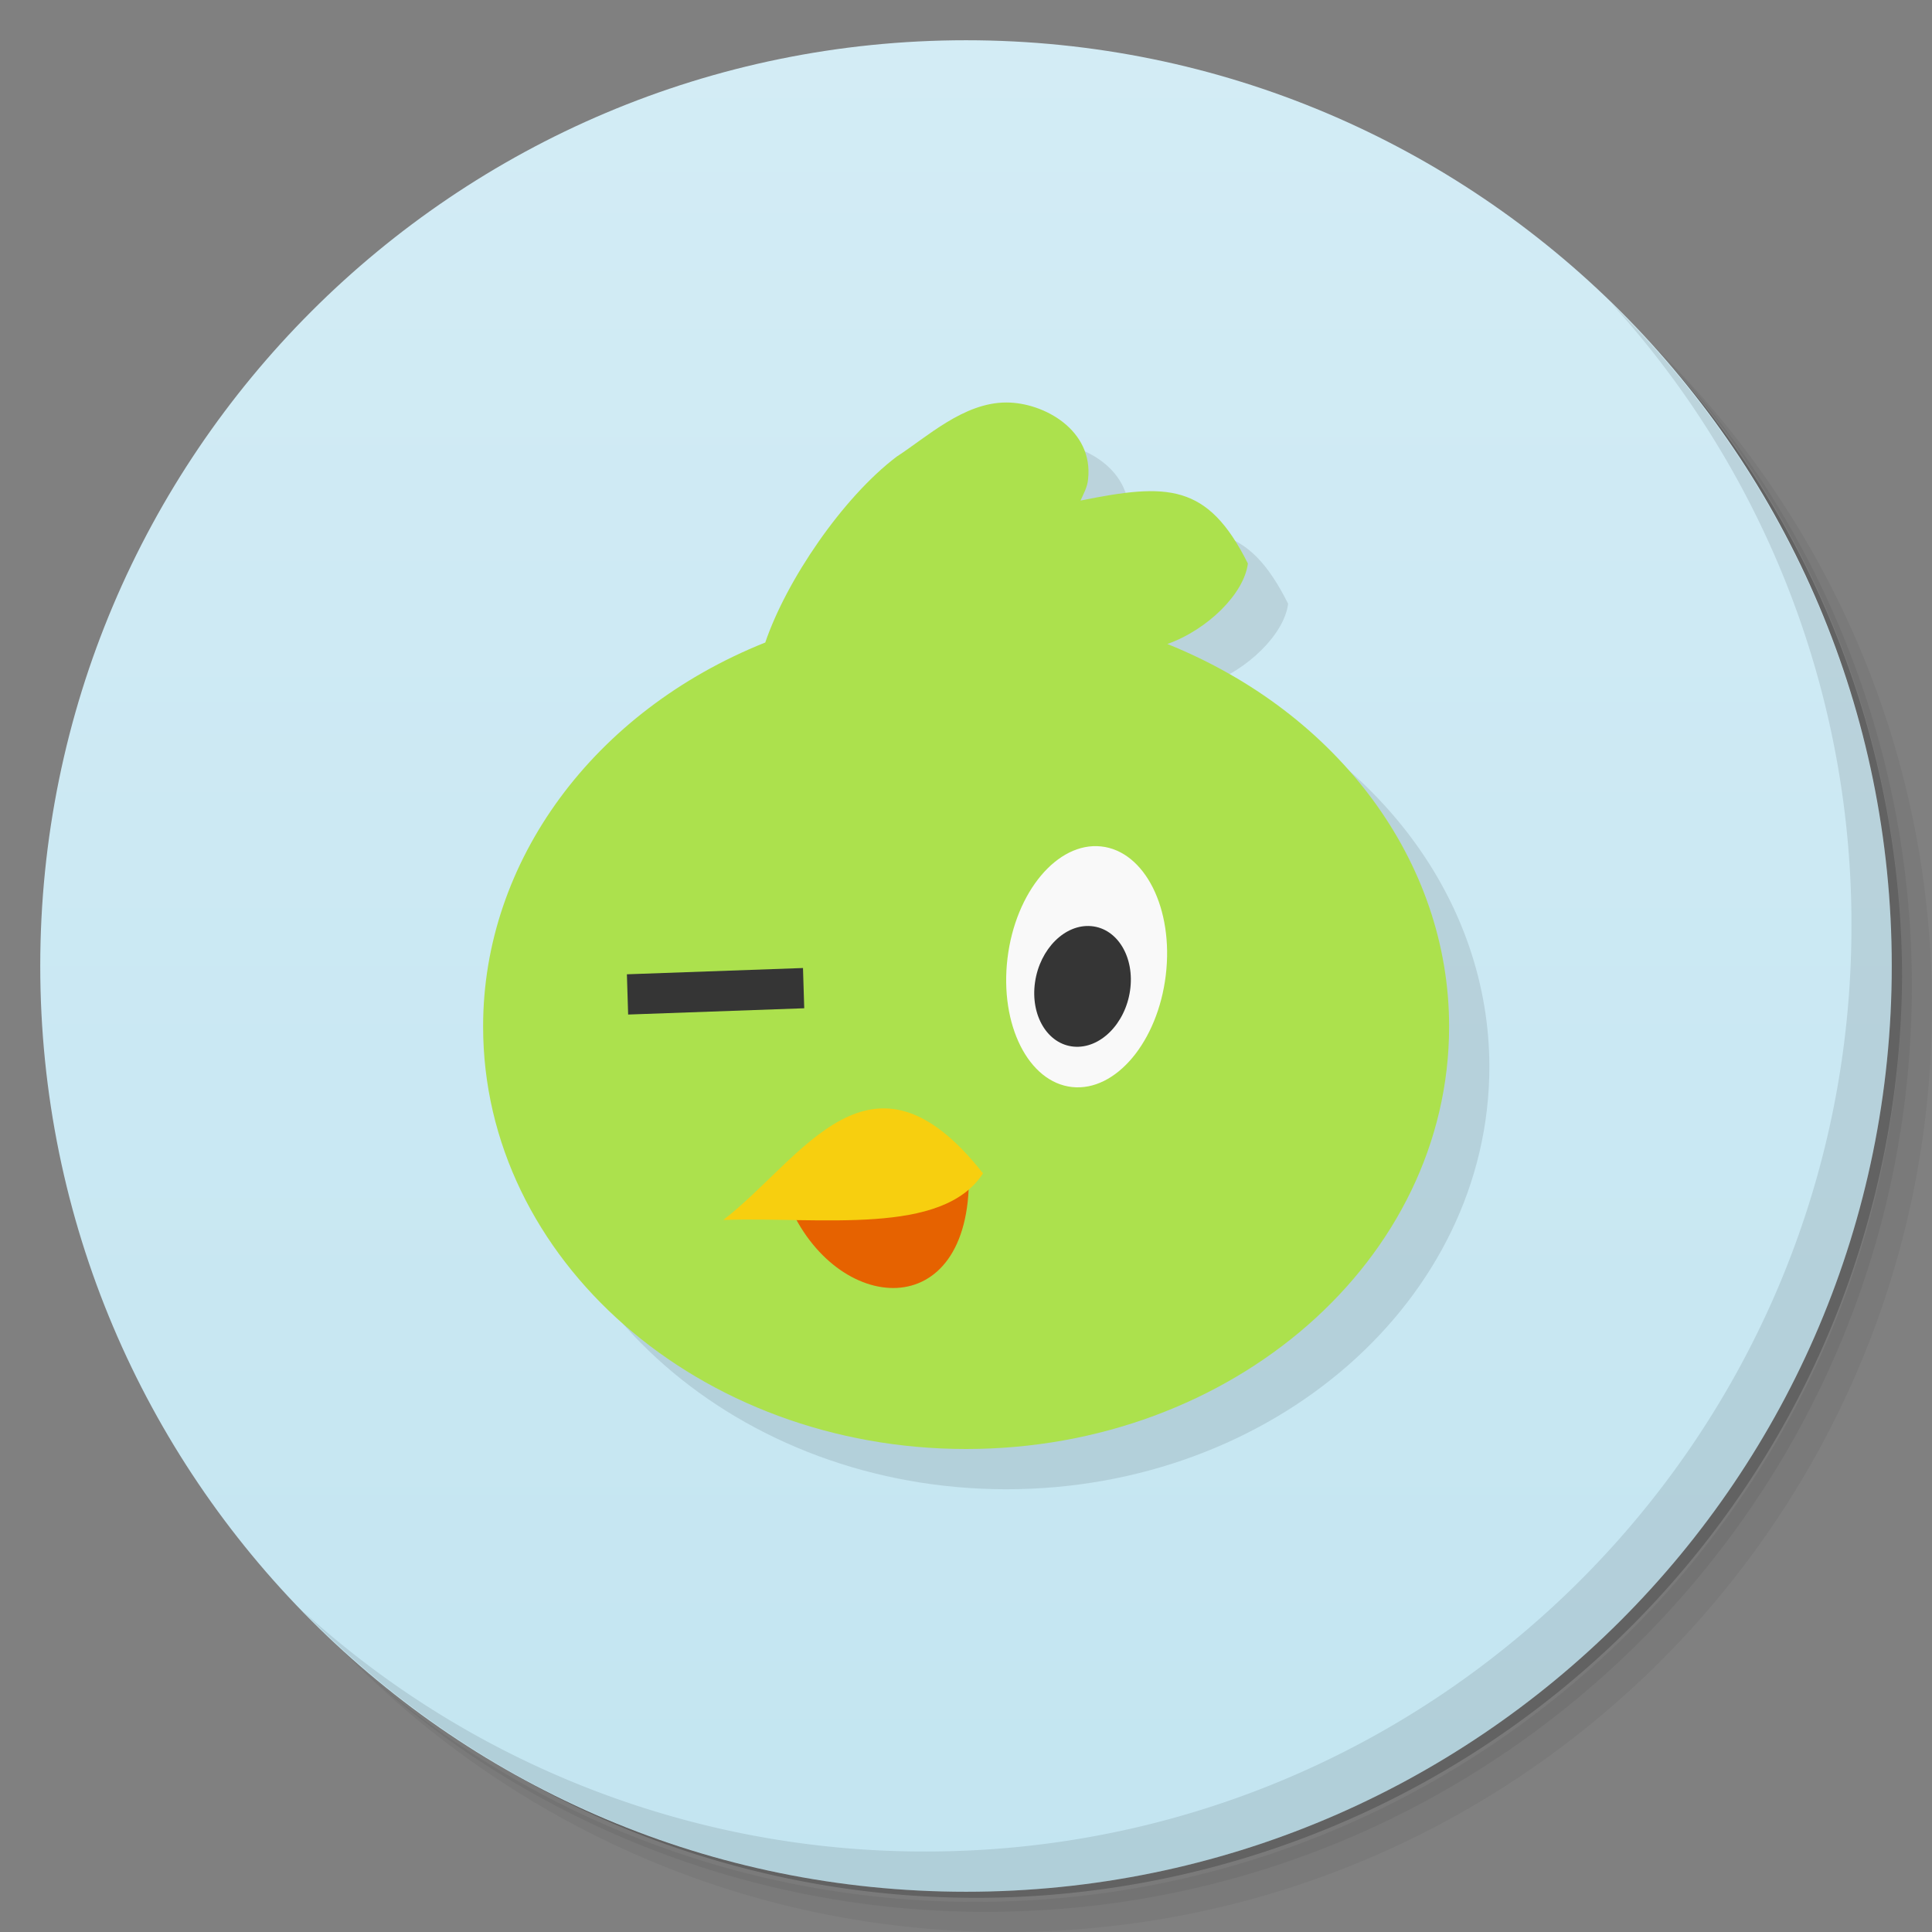 <svg xmlns="http://www.w3.org/2000/svg" viewBox="0 0 48 48">
  <rect x="0" y="0" width="48" height="48" fill="#808080" stroke="none"/>
  <defs>
    <linearGradient id="a" y1="47" x2="0" y2="1" gradientUnits="userSpaceOnUse">
      <stop stop-color="#c3e5f1"/>
      <stop offset="1" stop-color="#d3ecf5"/>
    </linearGradient>
  </defs>
  <path d="M36.31 5c5.859 4.062 9.688 10.831 9.688 18.5 0 12.426-10.07 22.5-22.5 22.5-7.669 0-14.438-3.828-18.5-9.688a23.24 23.24 0 0 0 3.781 4.969 22.923 22.923 0 0 0 15.469 5.969c12.703 0 23-10.298 23-23a22.92 22.92 0 0 0-5.969-15.469A23.216 23.216 0 0 0 36.31 5zm4.969 3.781A22.911 22.911 0 0 1 47.498 24.5c0 12.703-10.297 23-23 23a22.909 22.909 0 0 1-15.719-6.219C12.939 45.425 18.662 48 24.998 48c12.703 0 23-10.298 23-23 0-6.335-2.575-12.06-6.719-16.219z" opacity=".05"/>
  <path d="M41.28 8.781a22.923 22.923 0 0 1 5.969 15.469c0 12.703-10.297 23-23 23A22.92 22.92 0 0 1 8.78 41.281 22.911 22.911 0 0 0 24.499 47.5c12.703 0 23-10.298 23-23A22.909 22.909 0 0 0 41.28 8.781z" opacity=".1"/>
  <path d="M31.25 2.375C39.865 5.529 46 13.792 46 23.505c0 12.426-10.07 22.5-22.5 22.5-9.708 0-17.971-6.135-21.12-14.75a23 23 0 0 0 44.875-7 23 23 0 0 0-16-21.875z" opacity=".2"/>
  <path d="M24 1c12.703 0 23 10.297 23 23S36.703 47 24 47 1 36.703 1 24 11.297 1 24 1z" fill="url(#a)"/>
  <g>
    <path d="M40.03 7.531A22.922 22.922 0 0 1 45.999 23c0 12.703-10.297 23-23 23A22.92 22.92 0 0 1 7.53 40.031C11.708 44.322 17.54 47 23.999 47c12.703 0 23-10.298 23-23 0-6.462-2.677-12.291-6.969-16.469z" opacity=".1"/>
  </g>
  <g>
    <path d="M26 11c-1.061 0-1.979.866-2.721 1.344-1.346 1.019-2.744 3.08-3.266 4.619-4.268 1.706-7.01 5.432-7.01 9.537-.004 5.799 5.373 10.5 12 10.5s12-4.701 12-10.5c-.002-4.094-2.75-7.787-7-9.5 1-.356 1.908-1.252 2-2-1-2-2-2-4.158-1.563.075-.168.172-.336.188-.531C28.17 11.692 26.941 11 26.004 11" opacity=".1"/>
    <path d="M25 10c-1.061 0-1.979.866-2.721 1.344-1.346 1.019-2.744 3.08-3.266 4.619-4.268 1.706-7.01 5.432-7.01 9.537-.004 5.799 5.373 10.5 12 10.5s12-4.701 12-10.5c-.002-4.094-2.75-7.787-7-9.5 1-.356 1.908-1.252 2-2-1-2-2-2-4.158-1.563.075-.168.172-.336.188-.531C27.17 10.692 25.941 10 25.004 10" fill="#ace14d"/>
    <path d="M19.95 24.05l-4.375.156.031 1 4.375-.156-.031-1z" fill="#353535" color="#000"/>
    <ellipse transform="matrix(.994 .107 -.12 .993 0 0)" cx="29.694" cy="20.988" rx="1.978" ry="3.01" fill="#f9f9f9"/>
    <ellipse transform="matrix(.996 .089 -.144 .99 0 0)" cx="30.19" cy="22.04" rx="1.185" ry="1.512" fill="#353535"/>
    <path d="M19.583 29.885c1.171 2.796 4.535 3.066 4.489-.683z" fill="#e66200"/>
    <path d="M17.969 30.31c1.968-1.513 3.66-4.71 6.454-1.158-1.012 1.561-4.01 1.077-6.454 1.158z" fill="#f7cf0f"/>
  </g>
</svg>
